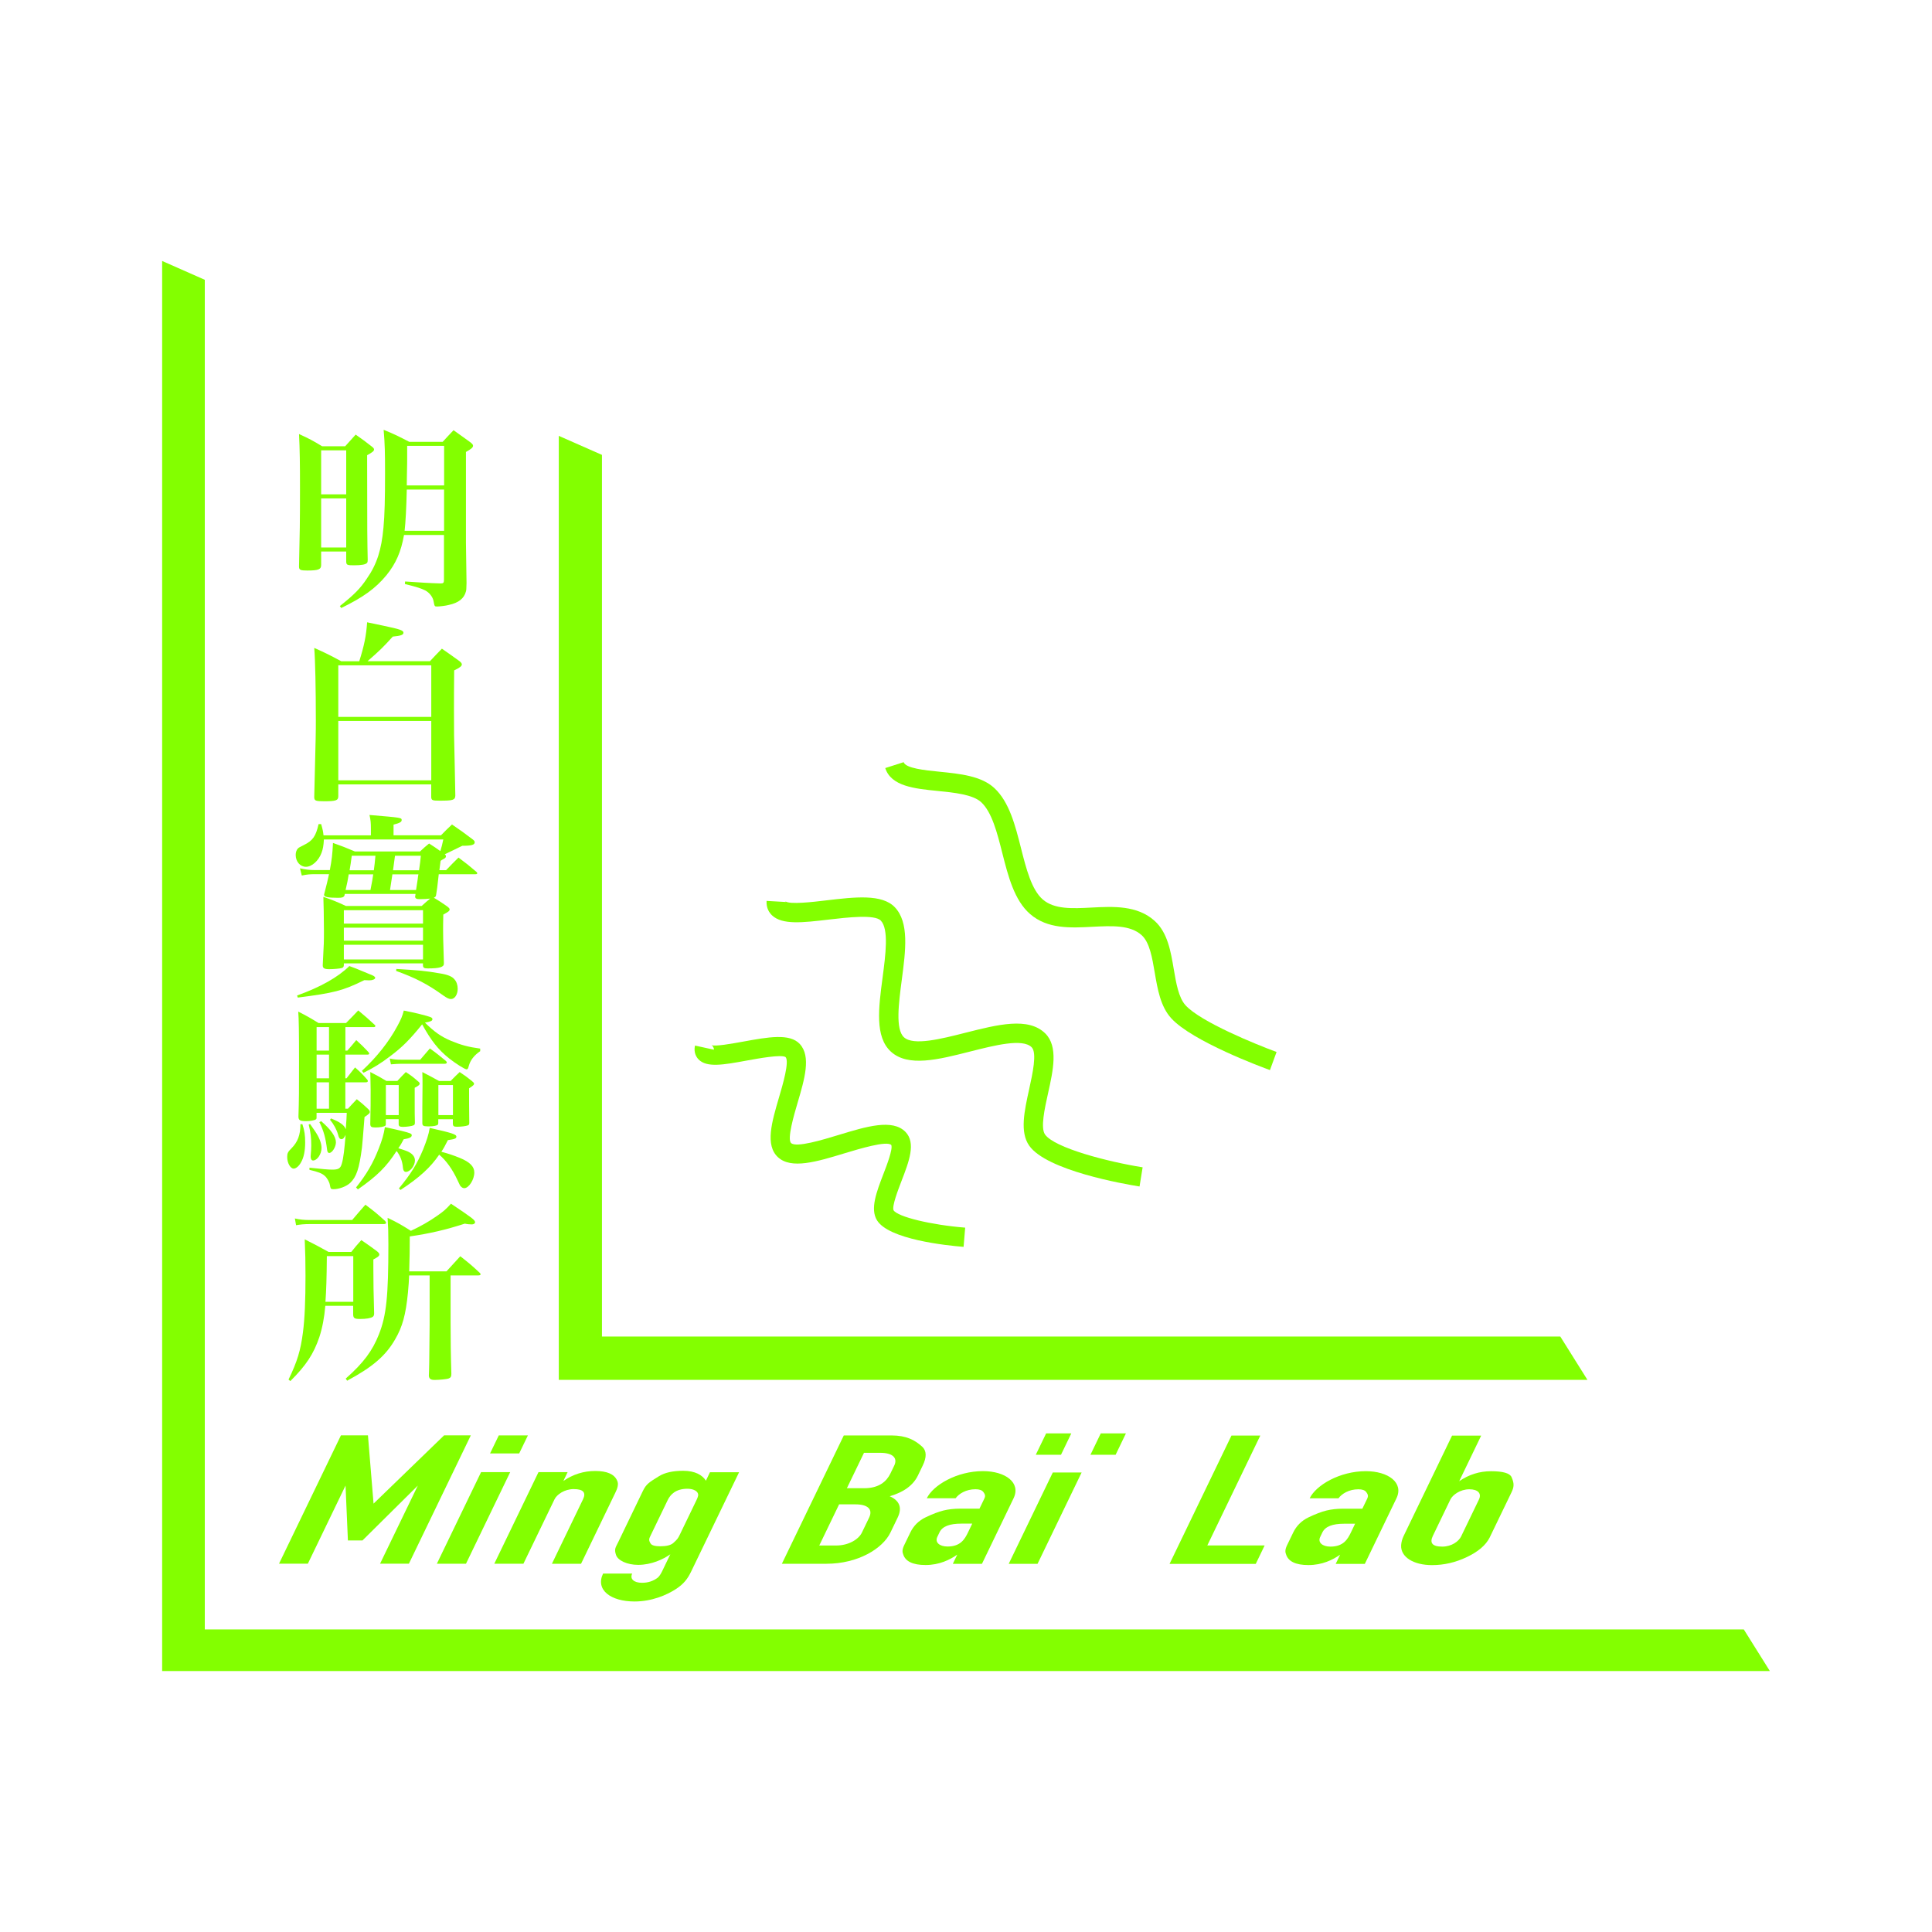 <?xml version="1.0" encoding="utf-8"?>
<!-- Generator: Adobe Illustrator 27.4.1, SVG Export Plug-In . SVG Version: 6.00 Build 0)  -->
<svg version="1.1" id="圖層_1" xmlns="http://www.w3.org/2000/svg" xmlns:xlink="http://www.w3.org/1999/xlink" x="0px" y="0px"
	 viewBox="0 0 400 400" style="enable-background:new 0 0 400 400;" xml:space="preserve">
<style type="text/css">
	.st0{fill:#83FF00;}
</style>
<g>
	<g>
		<path class="st0" d="M86.5,307.58l-11.45,11.35l-3.02,0l-0.49-11.36l-7.8,16.17l-5.97,0l12.82-26.57l5.59,0l1.16,14.14
			l14.61-14.14l5.53,0l-12.82,26.57l-5.97,0L86.5,307.58z"/>
		<path class="st0" d="M99.6,304.79l6.03,0l-9.15,18.96l-6.03,0L99.6,304.79z M103.27,297.18l6.03,0l-1.81,3.74l-6.03,0
			L103.27,297.18z"/>
		<path class="st0" d="M127.41,309.02l-7.11,14.74l-6.03,0l6.44-13.35c0.68-1.41,0.03-2.11-1.93-2.11c-1.92,0-3.5,1.14-3.97,2.11
			l-6.44,13.34l-6.03,0l9.15-18.96l6.03,0l-0.88,1.83c2.01-1.38,4.2-2.07,6.59-2.07c2.43,0,3.94,0.65,4.52,1.95
			C128.18,307.28,127.76,308.31,127.41,309.02z"/>
		<path class="st0" d="M146.15,306.56l0.84-1.75l6.03,0l-9.92,20.55c-0.75,1.55-1.54,2.57-3.13,3.62c-1.97,1.28-5.03,2.59-8.6,2.59
			c-4.89,0-8.15-2.37-6.51-5.78l6.03,0c-0.54,1.13,0.38,1.91,2.03,1.91c1.26,0,2.35-0.36,3.28-1.08c0.3-0.27,0.58-0.69,0.87-1.27
			l1.71-3.55c-1.42,1.02-3.92,2.19-6.65,2.19c-2.27,0-4.19-0.9-4.58-2.03c-0.44-1.28-0.1-1.54,0.48-2.75l5.07-10.52
			c0.7-1.46,1.34-1.82,3.32-3.05c1.22-0.76,2.9-1.13,5.04-1.13C143.93,304.52,145.41,305.39,146.15,306.56z M142.33,308.23
			c-2.5,0-3.57,1.27-4.09,2.35l-3.48,7.21c-0.37,0.77-0.54,1.02-0.05,1.79c0.24,0.37,0.9,0.56,1.99,0.56c1.3,0,2.21-0.23,2.72-0.7
			c0.83-0.74,0.97-0.97,1.3-1.65l3.48-7.21c0.18-0.37,0.29-0.66,0.33-0.88C144.71,308.77,143.59,308.23,142.33,308.23z"/>
		<path class="st0" d="M190.92,299.51c0.93,0.85,0.97,2.17,0.11,3.94l-0.98,2.03c-0.97,2.02-2.92,3.45-5.84,4.3
			c2.06,0.93,2.61,2.4,1.64,4.42l-1.5,3.11c-1.6,3.31-6.72,6.45-13.23,6.45l-9.24,0l12.82-26.57l9.86,0
			C187.68,297.2,189.42,298.15,190.92,299.51z M178.44,317.32l1.5-3.11c0.84-1.75-0.31-2.75-2.82-2.75l-3.39,0l-4.11,8.52l3.46,0
			C175.74,319.99,177.78,318.68,178.44,317.32z M184.34,305.09l0.79-1.63c0.82-1.69-0.43-2.67-2.86-2.67h-3.39l-3.54,7.33l3.58,0
			C182.01,308.12,183.56,306.7,184.34,305.09z"/>
		<path class="st0" d="M191.63,324.02c-2.64,0-4.19-0.75-4.64-2.23c-0.36-0.82,0.08-1.61,0.44-2.35l1.04-2.15
			c0.68-1.41,1.74-2.46,3.18-3.15c1.44-0.69,2.68-1.16,3.7-1.41c1.02-0.25,2.16-0.38,3.42-0.38l4.02,0l0.79-1.63
			c0.38-0.78,0.58-1.08,0-1.83c-0.28-0.37-0.82-0.56-1.62-0.56c-1.95,0-3.45,0.94-4.11,1.87l-5.97,0c1.32-2.73,6.24-5.62,11.63-5.62
			c4.64,0,7.9,2.38,6.34,5.62l-6.55,13.58l-6.03,0l0.92-1.91C196.67,322.93,194.48,324.02,191.63,324.02z M194.52,317.24l-0.46,0.96
			c-0.54,1.12,0.45,1.99,2.12,1.99c2.72,0,3.58-1.57,4.23-2.91l0.88-1.83l-2.26,0C196.63,315.45,195.11,316.01,194.52,317.24z"/>
		<path class="st0" d="M217.97,304.86l5.97,0l-9.13,18.92l-5.97,0L217.97,304.86z M216.59,296.77l5.21,0l-2.13,4.42l-5.22,0
			L216.59,296.77z M227.9,296.77l5.21,0l-2.13,4.42l-5.21,0L227.9,296.77z"/>
		<path class="st0" d="M242.14,323.79l12.82-26.57l5.97,0l-10.97,22.75l11.87,0l-1.84,3.82L242.14,323.79z"/>
		<path class="st0" d="M270.9,324.03c-2.64,0-4.19-0.75-4.64-2.23c-0.36-0.82,0.08-1.61,0.44-2.35l1.04-2.15
			c0.68-1.41,1.74-2.46,3.18-3.15c1.44-0.69,2.68-1.16,3.7-1.41c1.02-0.25,2.16-0.38,3.42-0.38l4.02,0l0.79-1.63
			c0.38-0.78,0.58-1.08,0-1.83c-0.28-0.37-0.82-0.56-1.62-0.56c-1.95,0-3.45,0.94-4.11,1.87l-5.97,0c1.32-2.73,6.24-5.62,11.63-5.62
			c4.64,0,7.9,2.38,6.34,5.62l-6.55,13.58l-6.03,0l0.92-1.91C275.94,322.95,273.75,324.03,270.9,324.03z M273.79,317.26l-0.46,0.96
			c-0.54,1.12,0.45,1.99,2.12,1.99c2.72,0,3.58-1.57,4.23-2.91l0.88-1.83l-2.26,0C275.91,315.47,274.39,316.03,273.79,317.26z"/>
		<path class="st0" d="M290.09,319.93c0.04-0.64,0.21-1.29,0.53-1.95l10.01-20.75l6.03,0l-4.55,9.44c2.01-1.38,4.2-2.07,6.59-2.07
			c2.47,0,3.89,0.41,4.25,1.22c0.61,1.37,0.5,2.09-0.02,3.17l-4.52,9.36c-0.8,1.57-2.37,2.91-4.71,4.02
			c-2.34,1.12-4.74,1.67-7.21,1.67C292.66,324.04,289.96,322.37,290.09,319.93z M300.29,310.45l-3.63,7.53
			c-0.67,1.39-0.23,2.23,1.94,2.23c1.96,0,3.42-1.1,3.91-2.11l3.69-7.65c0.6-1.25-0.2-2.11-2-2.11
			C302.33,308.34,300.75,309.5,300.29,310.45z"/>
	</g>
	<g>
		<path class="st0" d="M66.49,116.88c0,0.04,0,0.12,0,0.12c0,0.88-0.57,1.12-2.86,1.12c-1.43,0-1.72-0.12-1.72-0.8
			c0,0,0-0.08,0-0.12c0.16-6.91,0.2-8.99,0.2-16.3c0-4.98-0.04-7.75-0.2-11.04c2.17,1,2.78,1.32,4.78,2.53h4.78
			c0.94-1.04,1.23-1.37,2.17-2.41c1.51,1.04,1.96,1.41,3.31,2.45c0.37,0.28,0.49,0.44,0.49,0.64c0,0.32-0.37,0.6-1.43,1.17
			c0,16.46,0.04,17.86,0.12,21.68c0,0.32-0.04,0.48-0.12,0.6c-0.29,0.36-1.18,0.52-2.74,0.52c-1.39,0-1.55-0.08-1.59-0.72v-2.13
			h-5.19V116.88z M71.68,93.24h-5.19v9.11h5.19V93.24z M66.49,103.19v10.16h5.19v-10.16H66.49z M83.65,110.74
			c-0.61,3.49-1.68,5.94-3.64,8.35c-2.25,2.73-4.82,4.58-9.36,6.79l-0.29-0.4c2.94-2.33,4.25-3.65,5.6-5.7
			c2.08-2.97,3.02-5.98,3.43-10.52c0.25-2.61,0.33-6.06,0.33-11.2c0-4.42-0.04-6.06-0.29-9.07c2.37,0.96,3.06,1.33,5.31,2.49h6.91
			c0.94-1.04,1.27-1.37,2.25-2.41c1.55,1.08,2,1.45,3.47,2.49c0.41,0.32,0.57,0.52,0.57,0.72c0,0.36-0.37,0.68-1.47,1.29v18.79
			l0.12,8.35c-0.04,1.41-0.04,1.41-0.12,1.73c-0.37,1.45-1.51,2.37-3.56,2.81c-0.57,0.16-1.92,0.32-2.37,0.32
			c-0.57,0-0.57,0-0.78-1.12c-0.16-0.84-0.82-1.73-1.72-2.21c-0.9-0.44-1.63-0.68-4.21-1.33l0.04-0.52c3.68,0.24,4.66,0.32,7.23,0.4
			c0.04,0,0.16,0,0.21,0c0.49,0,0.61-0.16,0.61-0.76v-9.27H83.65z M84.22,101.35c-0.08,3.61-0.25,6.87-0.45,8.55h8.17v-8.55H84.22z
			 M91.95,100.5v-8.19H84.3v2.65c0,0.28,0,1.36-0.04,2.77c0,0.6-0.04,1.57-0.04,2.77H91.95z"/>
		<path class="st0" d="M89,136.91c1.1-1.16,1.43-1.53,2.49-2.61c1.63,1.12,2.12,1.49,3.68,2.61c0.33,0.28,0.45,0.48,0.45,0.64
			c0,0.36-0.41,0.68-1.59,1.25c-0.04,3.33-0.04,6.46-0.04,8.15c0,4.9,0,5.22,0.16,11.68l0.12,6.1c-0.04,0.92-0.49,1.04-3.27,1.04
			c-1.47,0-1.68-0.08-1.72-0.72v-2.65H70.04v2.45c0,0.88-0.49,1.04-2.94,1.04c-1.8,0-2.04-0.12-2.04-0.88
			c0.33-13.25,0.33-13.25,0.33-15.82c0-6.66-0.12-12.49-0.33-15.05c2.49,1.12,3.23,1.49,5.6,2.77h3.72
			c1.02-3.25,1.43-5.22,1.63-8.07c1.51,0.32,2.66,0.56,3.43,0.72c3.43,0.72,4.09,0.96,4.09,1.44c0,0.44-0.53,0.64-2.21,0.8
			c-2,2.21-2.7,2.89-5.23,5.1H89z M89.29,148.43v-10.68H70.04v10.68H89.29z M70.04,149.27v12.29h19.25v-12.29H70.04z"/>
		<path class="st0" d="M91.25,172.99c1.02-1.04,1.35-1.37,2.33-2.29c1.88,1.29,2.45,1.69,4.29,3.09c0.33,0.24,0.41,0.4,0.41,0.6
			c0,0.52-0.61,0.72-2.57,0.72c-0.74,0.36-1.23,0.6-1.63,0.8c-0.65,0.32-0.98,0.48-2,0.96c0.2,0.16,0.25,0.28,0.25,0.44
			c0,0.16-0.12,0.32-0.33,0.44c-0.57,0.32-0.57,0.32-0.78,0.48c-0.12,1-0.2,1.65-0.25,1.93h1.39c1.1-1.16,1.47-1.53,2.57-2.61
			c1.67,1.24,2.17,1.65,3.72,2.97c0.12,0.12,0.16,0.2,0.16,0.28c0,0.12-0.12,0.2-0.37,0.2h-7.6c-0.33,2.93-0.33,2.93-0.53,4.18
			c-0.04,0.4-0.12,0.52-0.49,0.68c1.27,0.76,1.47,0.92,2.66,1.73c0.45,0.32,0.61,0.52,0.61,0.68c0,0.32-0.2,0.48-1.31,1.08
			c-0.04,1.65-0.04,2.49-0.04,3.25c0,1.29,0,1.37,0.16,6.7c0,0.08,0,0.16,0,0.24c0,0.68-0.9,0.96-3.31,0.96
			c-0.74,0-0.98-0.12-1.02-0.56v-0.48H71.19v0.4c-0.04,0.32-0.12,0.48-0.45,0.56c-0.33,0.12-1.72,0.24-2.57,0.24
			c-1.02,0-1.35-0.2-1.35-0.8c0.25-4.66,0.25-4.98,0.25-7.11c0-2.57-0.08-6.06-0.12-7.07c2.04,0.72,2.66,0.96,4.66,1.89h15.69
			c0.86-0.8,1.18-1.04,1.76-1.53c-0.61,0.08-1.23,0.12-2.21,0.12c-0.61,0-0.9-0.16-0.9-0.52c0-0.08,0-0.12,0.04-0.24l0.04-0.32
			H71.39l-0.08,0.36c-0.2,0.36-0.49,0.44-1.35,0.44c-2.04,0-2.86-0.16-2.86-0.6c0-0.08,0-0.16,0.04-0.24
			c0.53-2.05,0.65-2.57,0.98-4.05h-2.9c-1.02,0-1.63,0.04-2.74,0.28l-0.37-1.49c1.1,0.24,1.96,0.36,3.11,0.36h3.07
			c0.41-2.21,0.53-3.21,0.65-5.62c1.92,0.68,2.53,0.92,4.54,1.77h13.48c0.82-0.76,1.06-1,1.88-1.65c1.19,0.76,1.19,0.76,2.33,1.57
			c0.29-0.96,0.37-1.28,0.61-2.41H67.06c-0.08,1.37-0.2,1.97-0.49,2.77c-0.61,1.65-2,2.89-3.23,2.89c-1.19,0-2.12-1.08-2.12-2.45
			c0-0.52,0.16-1.04,0.45-1.33c0.2-0.2,0.2-0.2,1.31-0.76c1.76-0.88,2.41-1.77,2.98-4.3h0.53c0.33,1.16,0.41,1.53,0.49,2.33h9.81
			v-1.33c0-1.24-0.04-1.77-0.29-2.89c6.66,0.56,6.66,0.56,6.66,1.08c0,0.36-0.41,0.6-1.68,0.92v2.21H91.25z M61.5,206.11
			c4.82-1.73,8.46-3.77,10.83-6.1c1.1,0.4,1.92,0.72,2.45,0.96c0.94,0.4,1.59,0.64,1.84,0.76c0.69,0.24,1.06,0.48,1.06,0.72
			c0,0.28-0.53,0.52-1.23,0.52c-0.08,0-0.08,0-1.02-0.04c-4.49,2.21-6.29,2.65-13.77,3.61L61.5,206.11z M87.57,188.45H71.19v2.77
			h16.39V188.45z M71.19,192.06v2.69h16.39v-2.69H71.19z M71.19,195.6v3.05h16.39v-3.05H71.19z M76.7,184.27
			c0.41-2.13,0.41-2.13,0.57-3.25h-5.07c-0.25,1.49-0.25,1.49-0.65,3.25H76.7z M77.4,180.18c0.16-1.28,0.2-1.53,0.33-3.01h-4.9
			c-0.2,1.49-0.25,1.85-0.45,3.01H77.4z M81.24,181.02c-0.25,1.65-0.25,1.65-0.49,3.25h5.39l0.33-2.17
			c0.08-0.68,0.08-0.68,0.16-1.08H81.24z M86.76,180.18c0.25-1.77,0.25-1.77,0.37-3.01h-5.35c-0.2,1.37-0.2,1.37-0.41,3.01H86.76z
			 M82.06,200.61c4.66,0.28,6.05,0.4,9.03,0.92c1.55,0.24,2.53,0.64,2.98,1.21c0.45,0.48,0.69,1.2,0.69,1.97
			c0,1.2-0.61,2.13-1.39,2.13c-0.41,0-0.82-0.2-1.51-0.68c-3.39-2.45-5.93-3.73-9.85-5.14L82.06,200.61z"/>
		<path class="st0" d="M62.61,232.76c0.45,1.37,0.57,2.29,0.57,3.81c0,1.69-0.29,3.09-0.82,4.01c-0.41,0.8-1.06,1.37-1.55,1.37
			c-0.69,0-1.35-1.16-1.35-2.41c0-0.76,0.12-1.04,0.9-1.81c1.27-1.29,1.84-2.73,1.84-4.98H62.61z M71.92,217.51
			c0.82-0.92,1.06-1.24,1.84-2.17c1.14,1.04,1.47,1.36,2.53,2.49c0.08,0.12,0.16,0.28,0.16,0.28c0,0.12-0.16,0.24-0.29,0.24h-4.66
			v4.9h0.25c0.78-1,1.02-1.33,1.76-2.25c1.14,1,1.47,1.33,2.49,2.49c0.12,0.12,0.16,0.24,0.16,0.32c0,0.2-0.16,0.28-0.57,0.28h-4.09
			v5.46h0.53c0.82-0.88,1.06-1.16,1.84-1.97c1.06,0.84,1.35,1.08,2.33,2.01c0.25,0.24,0.37,0.44,0.37,0.6c0,0.28-0.16,0.44-1.1,1.08
			c-0.29,3.65-0.45,5.74-0.53,6.34c-0.57,4.38-1.14,6.06-2.45,7.31c-0.78,0.72-2.29,1.29-3.43,1.29c-0.57,0-0.61-0.04-0.78-0.96
			c-0.12-0.6-0.61-1.45-1.06-1.81c-0.57-0.52-1.31-0.8-3.15-1.24v-0.44c2.62,0.28,3.96,0.4,4.7,0.4c1.31,0,1.72-0.24,2-1.25
			c0.33-1.04,0.57-3.21,0.78-5.94c-0.29,0.64-0.53,0.88-0.86,0.88c-0.33,0-0.53-0.24-0.69-0.92c-0.29-1.04-0.9-2.17-1.67-3.09
			l0.2-0.28c1.88,0.76,2.74,1.36,3.06,2.25c0.16-2.33,0.16-2.33,0.2-3.41h-6.25v1c0,0.2-0.04,0.28-0.16,0.36
			c-0.25,0.2-1.19,0.36-1.96,0.36c-1.27,0-1.59-0.16-1.63-0.88c0.12-4.09,0.12-4.98,0.12-11.4c0-6.22-0.04-8.83-0.16-10.4
			c1.88,0.96,2.45,1.29,4.21,2.37h5.68c1.14-1.16,1.51-1.53,2.53-2.61c1.51,1.24,1.96,1.65,3.39,2.97c0.08,0.08,0.16,0.16,0.16,0.2
			c-0.04,0.24-0.08,0.28-0.37,0.28h-5.84v4.86H71.92z M64.2,232.72c0.29,0.4,0.29,0.4,0.98,1.41c0.9,1.32,1.39,2.53,1.39,3.53
			c0,1.29-0.9,2.61-1.76,2.61c-0.29,0-0.49-0.32-0.49-0.76c0,0,0-0.08,0-0.16c0.08-0.88,0.12-1.65,0.12-2.21
			c0-1.61-0.12-2.69-0.53-4.3L64.2,232.72z M68.12,212.65h-2.57v4.86h2.57V212.65z M65.55,218.35v4.9h2.57v-4.9H65.55z
			 M65.55,224.09v5.46h2.57v-5.46H65.55z M66.49,232.12c2.04,1.77,3.06,3.21,3.06,4.38c0,0.96-0.78,2.21-1.39,2.21
			c-0.25,0-0.41-0.24-0.45-0.76c-0.29-2.33-0.69-3.85-1.59-5.62L66.49,232.12z M73.72,245.85c2.21-2.77,3.51-5.02,4.7-8.07
			c0.69-1.73,1.02-2.89,1.27-4.42c2.66,0.56,4.66,1.04,5.19,1.28c0.29,0.12,0.37,0.24,0.37,0.4c0,0.4-0.45,0.64-1.68,0.84
			c-0.45,0.84-0.53,1.04-1.1,1.85c0.82,0.24,1.35,0.44,1.68,0.56c1.14,0.44,1.76,1.12,1.76,1.97c0,1.08-0.98,2.37-1.88,2.37
			c-0.33,0-0.57-0.32-0.61-0.88c-0.12-1.36-0.53-2.45-1.31-3.45c-2.12,3.29-4.05,5.18-8.01,7.95L73.72,245.85z M99.42,217.63
			c-1.27,0.88-2.04,1.85-2.37,3.09c-0.12,0.52-0.25,0.68-0.45,0.68c-0.37,0-2.37-1.28-3.64-2.29c-2.25-1.81-3.72-3.69-5.56-7.03
			c-2.53,3.13-4.09,4.7-6.54,6.54c-2,1.53-3.43,2.41-5.6,3.49l-0.33-0.4c3.15-2.93,5.56-5.98,7.36-9.31
			c0.78-1.45,1.02-2.05,1.31-3.17c2.17,0.4,4.82,1.08,5.48,1.33c0.33,0.12,0.45,0.28,0.45,0.44c0,0.36-0.37,0.52-1.55,0.72
			c1.96,1.93,3.31,2.89,5.39,3.77c2.12,0.88,3.6,1.28,6.05,1.61V217.63z M82.26,223.81c0.78-0.84,1.02-1.12,1.76-1.85
			c1.1,0.72,1.43,0.96,2.45,1.85c0.33,0.24,0.41,0.4,0.41,0.56c0,0.24-0.25,0.44-1.02,0.84v3.49c0,1.61,0,2.17,0.04,3.65
			c0,0.4-0.04,0.52-0.29,0.64c-0.33,0.16-1.43,0.32-2.21,0.32c-0.61,0-0.86-0.16-0.86-0.52v-1.08h-2.66v0.92c0,0.08,0,0.12,0,0.12
			c0,0.16-0.04,0.28-0.12,0.32c-0.25,0.2-1.1,0.36-2,0.36c-0.86,0-1.06-0.12-1.1-0.68c0.08-3.45,0.08-4.34,0.08-7.07l-0.04-2.33
			c0-0.56,0-0.56-0.04-1.4c1.51,0.76,1.96,1.04,3.35,1.85H82.26z M79.89,224.65v6.22h2.66v-6.22H79.89z M87,219.4
			c0.69-0.8,1.35-1.57,2-2.33c1.51,1.08,1.92,1.45,3.35,2.61c0.12,0.16,0.16,0.24,0.16,0.32c0,0.12-0.16,0.24-0.41,0.24h-8.95
			c-0.7,0-1.23,0.04-2.21,0.12l-0.25-1.2c0.9,0.2,1.47,0.24,2.45,0.24H87z M82.59,246.05c2.49-3.01,3.76-5.06,5.03-8.11
			c0.74-1.89,1.1-2.93,1.35-4.42c4.62,1.04,5.52,1.33,5.52,1.81c0,0.4-0.37,0.52-1.76,0.72c-0.61,1.2-0.82,1.61-1.35,2.41
			c1.51,0.4,2.45,0.72,3.84,1.28c2.04,0.84,2.98,1.77,2.98,3.01c0,1.49-1.14,3.25-2.08,3.25c-0.2,0-0.49-0.12-0.61-0.28
			c-0.25-0.2-0.25-0.2-0.78-1.36c-1.06-2.29-2.37-4.1-3.8-5.3c-1.76,2.61-4.13,4.78-8.01,7.31L82.59,246.05z M93.29,223.81
			c0.82-0.84,1.06-1.08,1.88-1.85c1.14,0.76,1.47,1,2.53,1.85c0.33,0.28,0.45,0.4,0.45,0.56c0,0.16-0.08,0.28-0.45,0.56
			c-0.08,0.04-0.16,0.12-0.29,0.2c-0.04,0.04-0.16,0.12-0.29,0.2c0,2.25,0,4.66,0.04,7.15c0,0.28-0.08,0.44-0.29,0.52
			c-0.45,0.16-1.39,0.28-2.25,0.28c-0.65,0-0.82-0.12-0.86-0.56v-1h-3.02v0.8c0,0.2-0.04,0.28-0.12,0.36
			c-0.25,0.2-0.98,0.32-1.63,0.32c-0.2,0-0.37,0-0.49,0c-0.86,0-1.06-0.16-1.06-0.68c0-0.64,0-0.96,0-1.2v-2.05l0.04-4.62
			c0-0.84,0-1.41-0.04-2.69c1.51,0.76,1.96,1.04,3.47,1.85H93.29z M90.76,224.65v6.22h3.02v-6.22H90.76z"/>
		<path class="st0" d="M67.35,270.37c-0.2,2.41-0.61,4.54-1.23,6.46c-1.19,3.49-2.74,5.86-6.01,9.11l-0.37-0.32
			c1.8-3.73,2.49-5.98,2.98-9.76c0.37-2.85,0.53-6.62,0.53-11.72c0-2.93-0.04-4.7-0.16-7.55c2.17,1.08,2.82,1.45,4.94,2.61h4.7
			c0.86-1.08,1.14-1.41,2.08-2.45c1.47,1,1.92,1.33,3.27,2.33c0.33,0.28,0.45,0.44,0.45,0.64c0,0.32-0.25,0.52-1.23,1.04
			c0,0.88,0,0.88,0,1.81c0,2.45,0.04,5.7,0.16,9.35c0,0.36-0.08,0.56-0.29,0.72c-0.41,0.28-1.39,0.44-2.62,0.44
			c-1.14,0-1.39-0.16-1.43-0.88v-1.85H67.35z M61.05,252.27c1.06,0.24,1.88,0.32,3.11,0.32h8.75c1.19-1.41,1.55-1.81,2.74-3.17
			c1.84,1.37,2.37,1.81,4.09,3.37c0.12,0.2,0.2,0.28,0.2,0.36c0,0.16-0.16,0.28-0.45,0.28H64.16c-1.18,0-2,0.08-2.86,0.24
			L61.05,252.27z M73.15,260.06h-5.48c-0.04,4.78-0.12,7.03-0.29,9.47h5.76V260.06z M84.71,264.07c-0.04,1-0.12,2.21-0.25,3.57
			c-0.45,4.58-1.14,7.07-2.66,9.67c-1.96,3.41-4.7,5.74-9.93,8.55l-0.29-0.44c3.68-3.25,5.52-5.74,6.87-9.15
			c1.55-3.93,1.96-7.87,1.96-18.67c0-2.57-0.04-3.41-0.16-5.46c2.17,1.04,2.78,1.41,4.82,2.69c2.12-1,3.76-1.93,5.52-3.17
			c1.27-0.88,1.76-1.32,2.78-2.45c4.37,2.93,4.99,3.37,4.99,3.85c0,0.24-0.29,0.44-0.65,0.44c-0.45,0-0.94-0.04-1.47-0.16
			c-3.96,1.28-7.27,2.05-11.4,2.65c0,3.05-0.04,4.13-0.12,7.23h7.72l2.86-3.13c1.84,1.45,2.37,1.89,4,3.41
			c0.16,0.16,0.2,0.24,0.2,0.32c0,0.16-0.16,0.24-0.49,0.24h-5.72v9.76c0,3.41,0.04,6.78,0.16,10.64c0,0.56-0.16,0.8-0.61,0.96
			c-0.33,0.12-1.92,0.28-2.86,0.28c-0.82,0-1.14-0.24-1.19-0.88c0.08-2.01,0.08-2.01,0.16-10.52v-10.24H84.71z"/>
	</g>
	<g>
		<path class="st0" d="M199.5,258.15c-3.59-0.29-15.51-1.53-17.94-5.52c-1.43-2.35-0.09-5.84,1.33-9.54c0.7-1.81,2-5.19,1.64-6.03
			c-0.93-0.94-6.67,0.81-9.75,1.74c-5.64,1.71-10.96,3.33-13.71,0.79c-2.7-2.49-1.28-7.3,0.22-12.4c0.76-2.59,2.19-7.43,1.35-8.34
			c-0.92-0.57-5.59,0.28-8.1,0.74c-4.77,0.87-8.22,1.5-9.92-0.26c-0.41-0.43-1.06-1.37-0.73-2.86l3.91,0.86
			c0.06-0.32-0.23-0.84-0.53-0.95c0.85,0.32,4.28-0.31,6.56-0.72c5.2-0.95,9.7-1.77,11.77,0.5c2.36,2.58,0.98,7.24-0.47,12.17
			c-0.72,2.44-2.22,7.52-1.34,8.33c1.07,0.99,6.56-0.68,9.84-1.68c5.74-1.75,11.15-3.39,13.84-0.63c2.21,2.28,0.74,6.12-0.83,10.18
			c-0.7,1.82-2,5.2-1.64,6.04c0.82,1.35,7.76,3.04,14.83,3.6L199.5,258.15z M145.84,216.91l1.95,0.43c0,0,0,0,0,0L145.84,216.91z"/>
	</g>
	<g>
		<path class="st0" d="M235.93,245.65c-3.18-0.51-19.23-3.29-22.85-8.46c-1.96-2.8-1.01-7.12,0-11.7c0.7-3.18,1.66-7.53,0.51-8.67
			c-1.88-1.87-7.65-0.4-12.74,0.89c-6.61,1.68-12.85,3.26-16.4,0.02c-3.34-3.05-2.56-9.02-1.72-15.34
			c0.62-4.7,1.32-10.03-0.37-11.79c-1.27-1.33-7-0.65-10.79-0.21c-5.36,0.63-9.6,1.13-11.72-0.87c-0.57-0.54-1.23-1.49-1.14-3
			l3.98,0.23c-0.02-0.06-0.06-0.12-0.1-0.15c0.9,0.71,5.67,0.15,8.51-0.19c5.91-0.7,11.5-1.35,14.15,1.41
			c3.02,3.15,2.26,8.95,1.45,15.08c-0.63,4.79-1.35,10.21,0.46,11.86c1.96,1.79,7.68,0.34,12.72-0.94
			c6.71-1.7,13.05-3.31,16.54,0.15c2.71,2.7,1.63,7.61,0.57,12.37c-0.71,3.2-1.59,7.18-0.63,8.54c1.95,2.78,12.99,5.65,20.21,6.8
			L235.93,245.65z"/>
	</g>
	<g>
		<path class="st0" d="M262.93,221.55c-1.63-0.59-16.1-5.95-20.45-10.74c-2.22-2.44-2.82-6.02-3.41-9.47
			c-0.52-3.06-1.05-6.22-2.69-7.71c-2.37-2.15-6.16-1.95-10.17-1.75c-4.58,0.24-9.33,0.49-12.94-2.64
			c-3.27-2.84-4.54-7.83-5.76-12.65c-1.05-4.14-2.13-8.42-4.36-10.5c-1.72-1.6-5.63-2-9.09-2.34c-4.7-0.47-9.57-0.96-10.78-4.73
			l3.81-1.22c0.41,1.27,4.43,1.68,7.37,1.97c4.28,0.43,8.71,0.87,11.42,3.4c3.09,2.88,4.32,7.74,5.51,12.44
			c1.07,4.23,2.18,8.6,4.51,10.62c2.39,2.07,6.14,1.88,10.11,1.67c4.44-0.23,9.47-0.5,13.07,2.78c2.66,2.42,3.31,6.27,3.94,10
			c0.49,2.89,1,5.87,2.43,7.45c3.12,3.44,14.67,8.14,18.85,9.67L262.93,221.55z"/>
	</g>
	<polygon class="st0" points="361.03,337.35 42.4,337.35 42.4,57.93 33.57,54.03 33.57,337.35 33.57,345.97 42.4,345.97 
		366.43,345.97 	"/>
	<polygon class="st0" points="323.04,276.71 124.63,276.71 124.63,94.18 115.69,90.24 115.69,276.71 115.69,284.99 115.69,285.68 
		328.66,285.68 	"/>
</g>
</svg>
